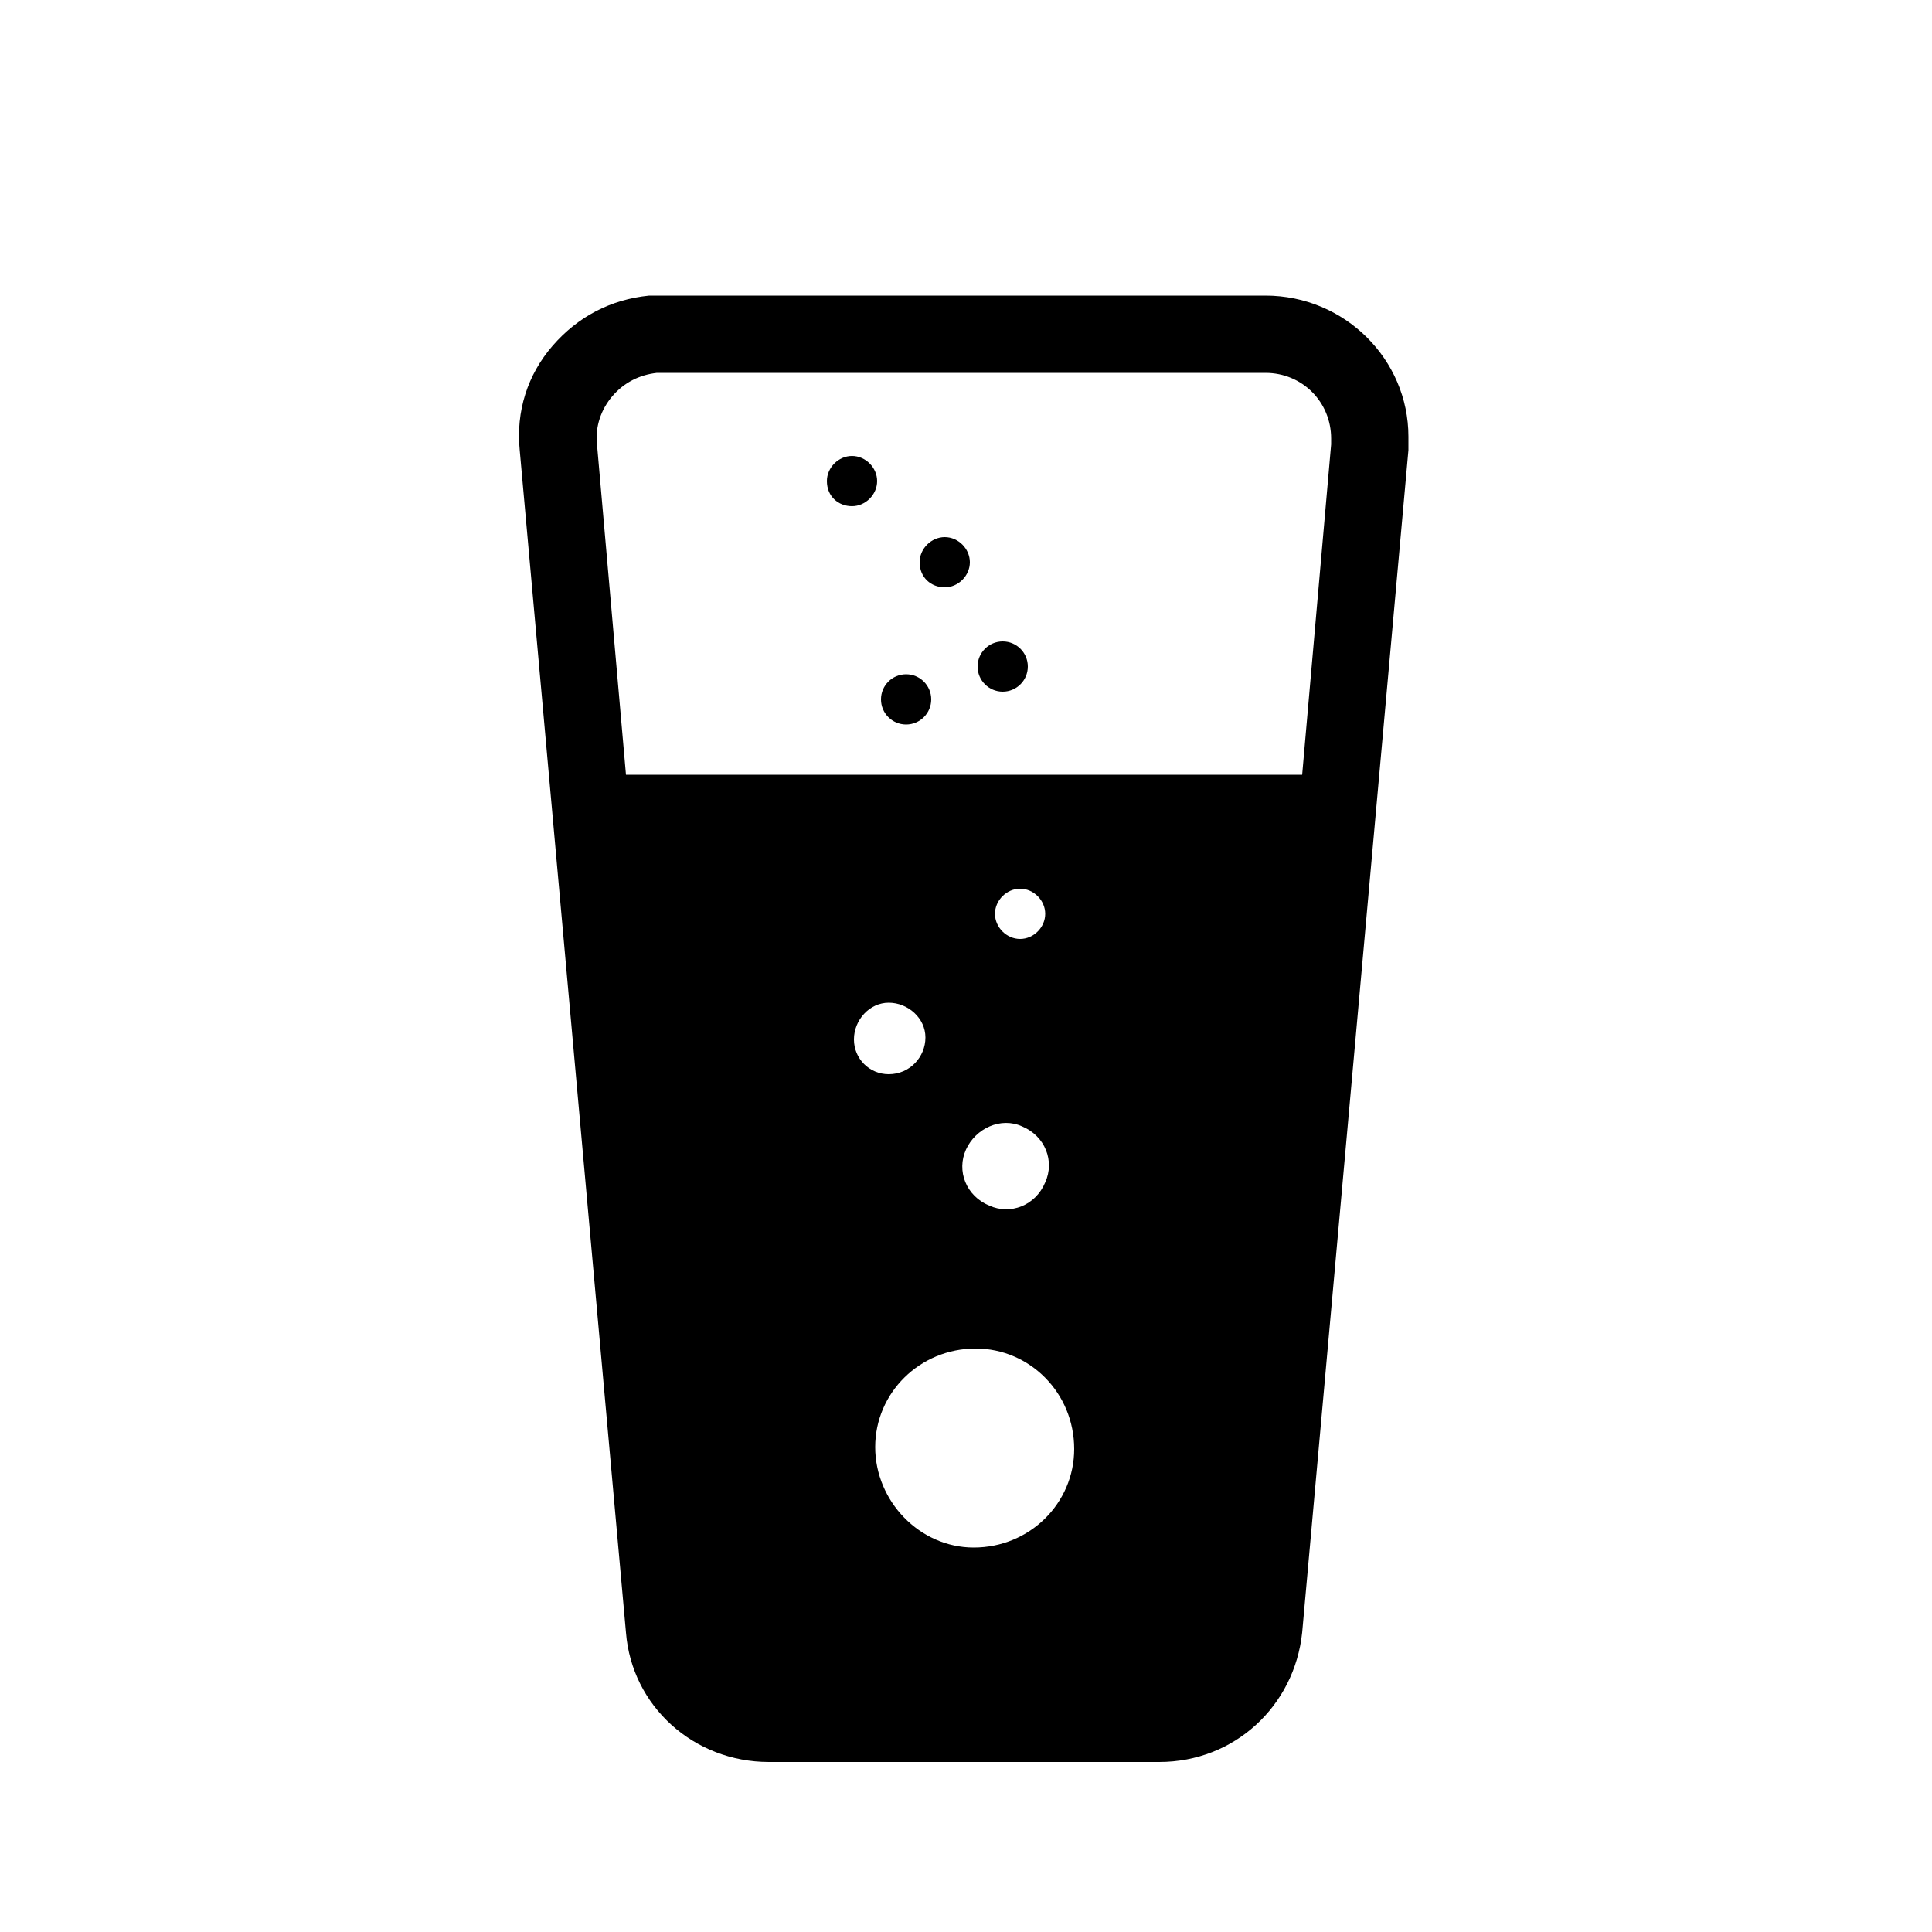 <?xml version="1.0" encoding="utf-8"?>
<!-- Generator: Adobe Illustrator 24.0.0, SVG Export Plug-In . SVG Version: 6.00 Build 0)  -->
<svg version="1.1" id="Layer_1" xmlns="http://www.w3.org/2000/svg" xmlns:xlink="http://www.w3.org/1999/xlink" x="0px" y="0px"
	 viewBox="0 0 100 100" style="enable-background:new 0 0 100 100;" xml:space="preserve">
<g>
	<path d="M65.5,15.3L65.5,15.3H34.3c-0.2,0-0.4,0-0.7,0c-2,0.2-3.7,1.1-5,2.6c-1.3,1.5-1.9,3.4-1.7,5.4l5.5,61.2
		c0.3,3.8,3.5,6.7,7.4,6.7c0,0,0,0,0,0H60c0,0,0,0,0,0c3.9,0,7-2.9,7.4-6.7l5.5-61.2c0-0.2,0-0.4,0-0.7
		C72.9,18.6,69.6,15.3,65.5,15.3z M31.7,20.5c0.6-0.7,1.4-1.1,2.3-1.2c0.1,0,0.2,0,0.3,0h31.2c1.9,0,3.4,1.5,3.4,3.4
		c0,0.1,0,0.2,0,0.3l-1.5,17.1H32.4L30.9,23C30.8,22.1,31.1,21.2,31.7,20.5z M52.9,58.3c1.2,0.5,1.7,1.8,1.2,2.9
		c-0.5,1.2-1.8,1.7-2.9,1.2c-1.2-0.5-1.7-1.8-1.2-2.9C50.5,58.4,51.8,57.8,52.9,58.3z M51.5,47.3c0-0.7,0.6-1.3,1.3-1.3
		s1.3,0.6,1.3,1.3c0,0.7-0.6,1.3-1.3,1.3S51.5,48,51.5,47.3z M50.5,69.8c2.8,0,5.1,2.3,5.1,5.2c0,2.8-2.3,5.1-5.2,5.1h0
		c-2.8,0-5.1-2.4-5.1-5.2C45.3,72.1,47.6,69.8,50.5,69.8z M46,55.6C46,55.6,46,55.6,46,55.6c-1,0-1.8-0.8-1.8-1.8h0
		c0-1,0.8-1.9,1.8-1.9c1,0,1.9,0.8,1.9,1.8C47.9,54.7,47.1,55.6,46,55.6z"/>
	<circle cx="46.9" cy="36.2" r="1.3"/>
	<path d="M48.9,30.4c0.7,0,1.3-0.6,1.3-1.3c0-0.7-0.6-1.3-1.3-1.3c-0.7,0-1.3,0.6-1.3,1.3C47.6,29.9,48.2,30.4,48.9,30.4z"/>
	<path d="M44.1,26.2c0.7,0,1.3-0.6,1.3-1.3c0-0.7-0.6-1.3-1.3-1.3c-0.7,0-1.3,0.6-1.3,1.3C42.8,25.7,43.4,26.2,44.1,26.2z"/>
	<circle cx="51.9" cy="34.5" r="1.3"/>
</g>
</svg>
